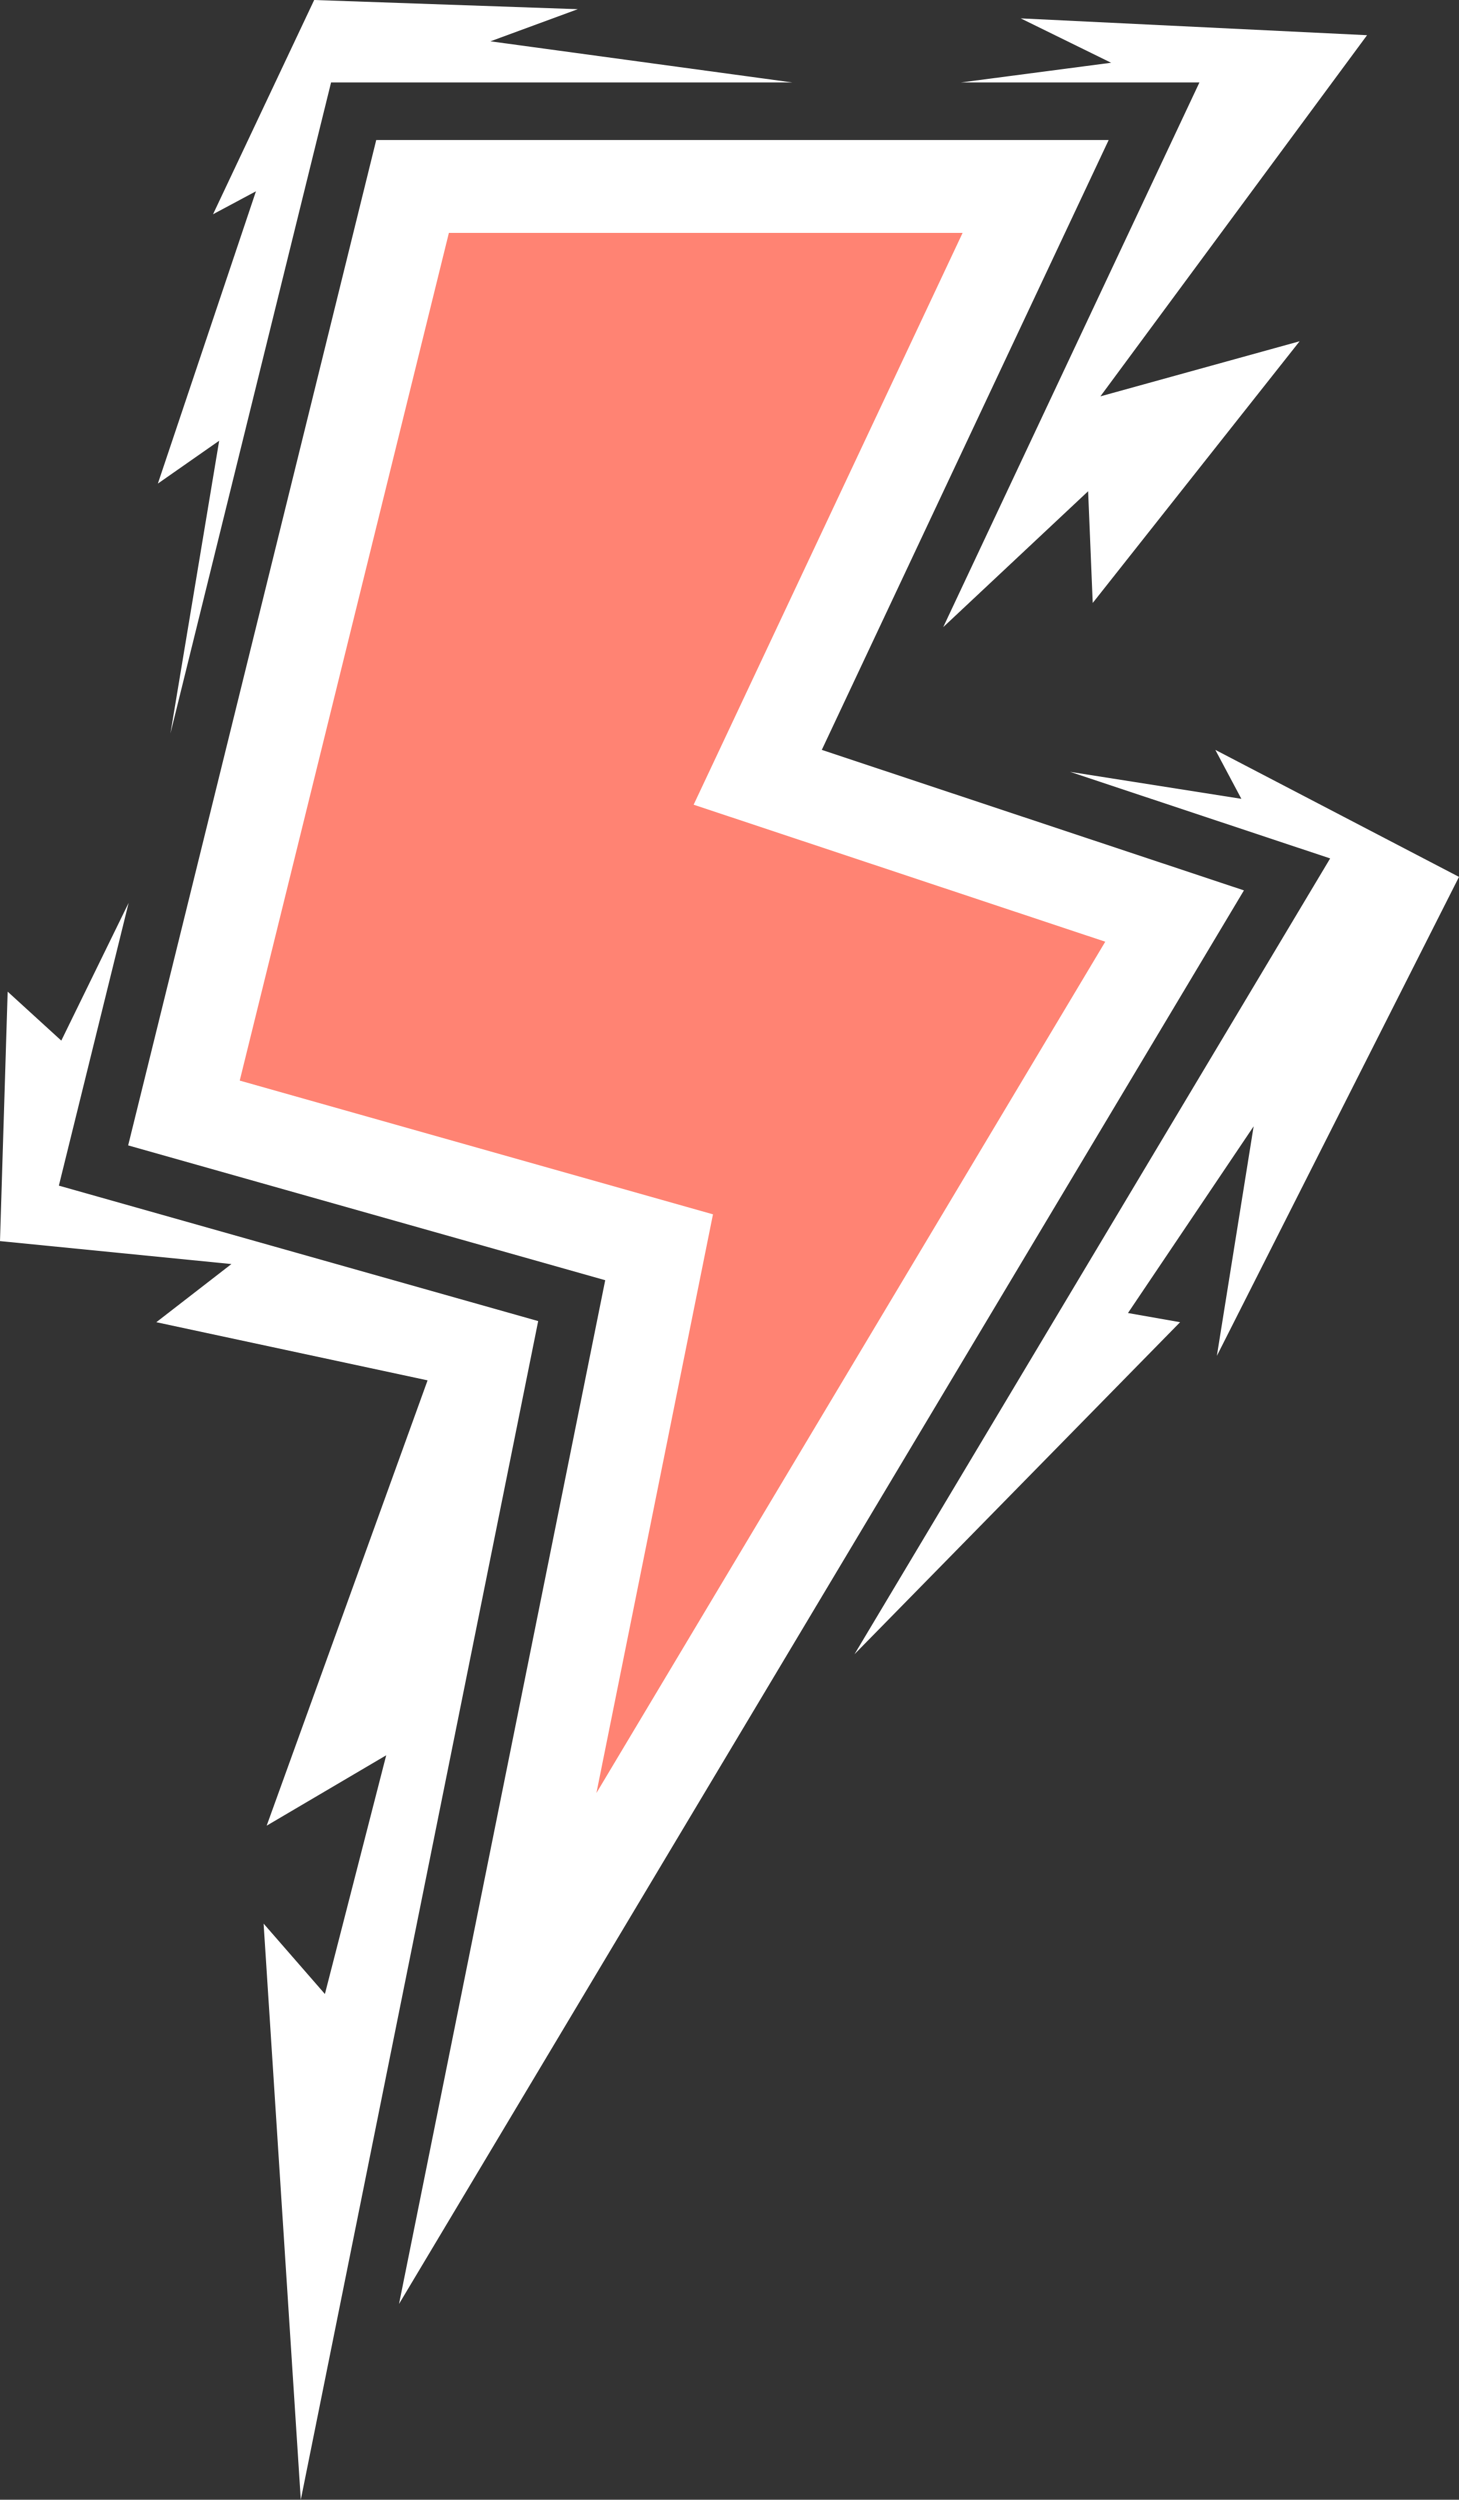 <svg width="223" height="382" viewBox="0 0 223 382" fill="none" xmlns="http://www.w3.org/2000/svg">
<rect x="0" y="0" width="223" height="382" fill="#333333" stroke="none"/>
<g clip-path="url(#clip0_216_1198)">
<path fill-rule="evenodd" clip-rule="evenodd" d="M63.057 21.398H169.453L125.606 114.596L190.127 136.067L60.989 352.083L92.504 195.64L19.589 175.037L57.505 21.398H63.057Z" fill="white"/>
<path fill-rule="evenodd" clip-rule="evenodd" d="M147.128 35.592H68.609L36.641 165.133L108.974 185.571L91.159 274.005L168.933 143.91L106.019 122.973L147.128 35.592Z" fill="#FF8373"/>
<path fill-rule="evenodd" clip-rule="evenodd" d="M26.05 112.087L33.499 67.351L24.129 73.9L39.121 29.232L32.562 32.741L48.022 0L88.312 1.403L74.96 6.314L121.106 12.601H50.602L26.05 112.087Z" fill="white"/>
<path fill-rule="evenodd" clip-rule="evenodd" d="M146.873 12.601L169.828 9.589L156.008 2.807L208.946 5.38L168.188 60.571L198.64 52.151L167.017 92.141L166.314 75.069L144.166 95.837L183.326 12.601H146.873Z" fill="white"/>
<path fill-rule="evenodd" clip-rule="evenodd" d="M163.553 117.951L189.737 122.076L185.756 114.593L223 134.003L185.991 207.2L191.612 172.121L172.404 200.653L180.369 202.056L130.606 252.794L203.307 131.182L163.553 117.951Z" fill="white"/>
<path fill-rule="evenodd" clip-rule="evenodd" d="M19.663 137.972L9.37 159.025L1.172 151.542L0 189.661L35.371 193.169L23.893 202.056L65.353 210.943L40.76 278.995L59.031 268.237L49.66 304.72L40.29 293.962L45.975 382L82.258 201.886L8.997 181.186L19.663 137.972Z" fill="white"/>
</g>
<defs>
<clipPath id="clip0_216_1198">
<rect width="223" height="382" fill="white"/>
</clipPath>
</defs>
</svg>
